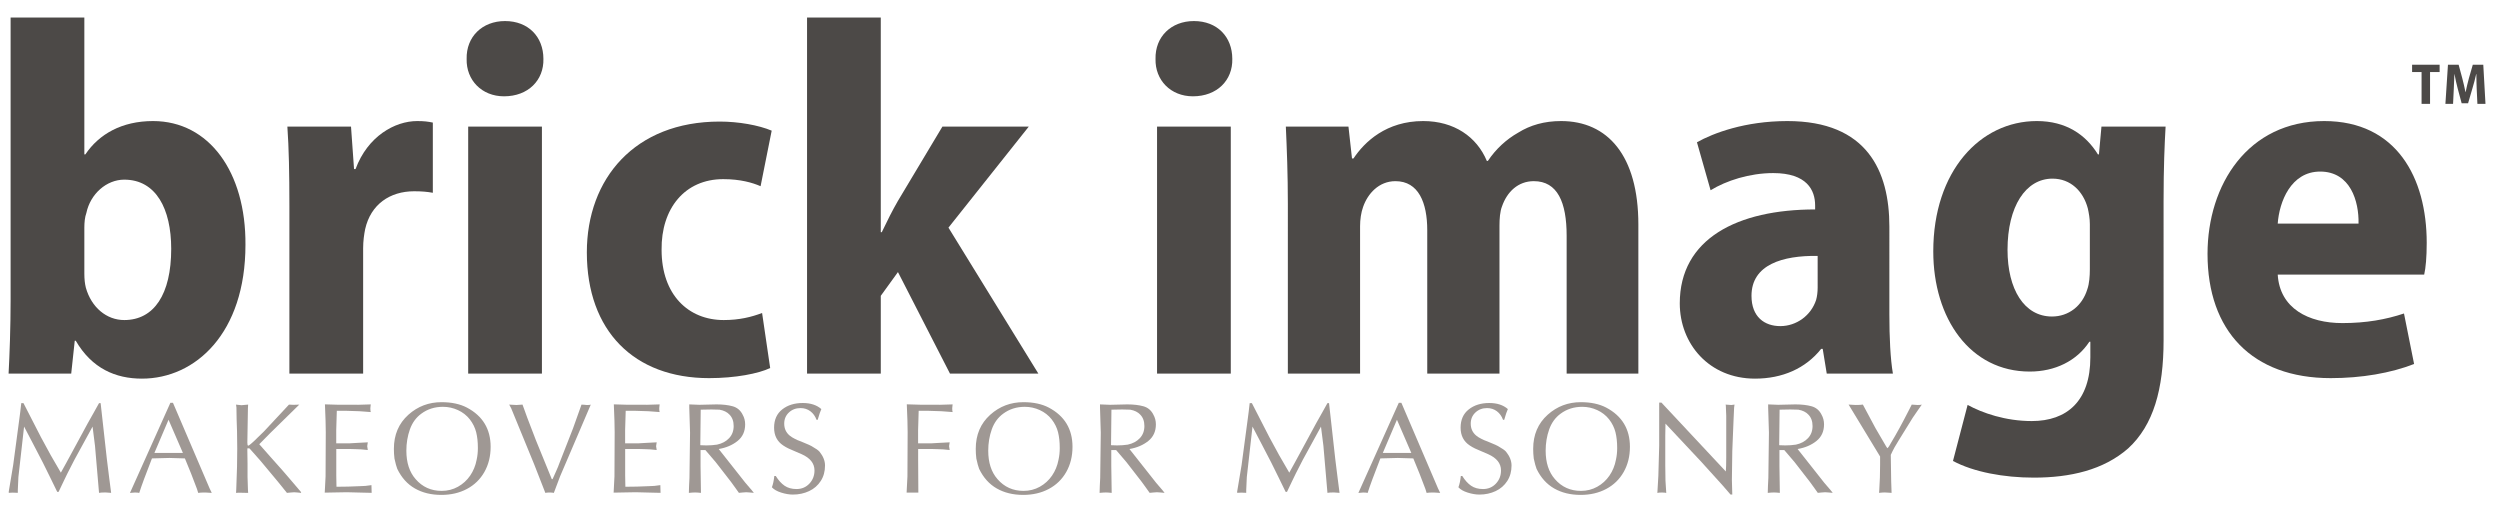 <svg xmlns="http://www.w3.org/2000/svg" xmlns:xlink="http://www.w3.org/1999/xlink" version="1.1" id="Layer_1" x="0" y="0" viewBox="0 0 990 200" enable-background="new 0 0 990 200" xml:space="preserve">
  <g enable-background="new    ">
    <path fill="#9F9894" d="M9.3 159.65l6.95 13.54c2.51 4.77 5.13 9.43 7.85 13.98 0.83-1.52 1.56-2.83 2.18-3.94 0.62-1.1 1.22-2.21 1.81-3.33l6.72-12.4c0.31-0.56 0.97-1.73 1.98-3.51 1.01-1.78 1.82-3.23 2.43-4.35h0.63l2.48 22.25c0.25 2.19 0.54 4.57 0.89 7.16 0.35 2.59 0.61 4.63 0.79 6.12 -0.94-0.1-1.68-0.16-2.23-0.16 -1.17 0-2.02 0.05-2.56 0.16l-1.6-18.63c-0.33-2.54-0.64-5.07-0.96-7.6l-7.21 13.18 -2.71 5.29c-0.4 0.79-0.93 1.88-1.57 3.24s-1.3 2.74-1.96 4.12h-0.55l-2.81-5.76c-0.81-1.71-1.76-3.64-2.87-5.81 -1.11-2.17-2.27-4.4-3.48-6.7s-2.53-4.82-3.96-7.57l-2.25 20 -0.23 5.12v1.11c-0.21 0-0.53-0.01-0.96-0.04s-0.77-0.04-1.03-0.04c-0.7 0-1.24 0.03-1.6 0.08v-0.49l1.76-10.55 2.48-18.57c0.1-0.68 0.22-1.52 0.33-2.53s0.25-2.14 0.39-3.39H9.3z"/>
    <path fill="#9F9894" d="M68.49 159.5l14.49 33.85 0.88 1.84c-1.17-0.1-2.02-0.16-2.56-0.16 -1.29 0-2.23 0.05-2.81 0.16l-0.47-1.52 -2.32-6.07 -2.48-6.07 -6.15-0.18 -6.89 0.18c-2.51 6.41-4.19 10.96-5.04 13.67 -0.36-0.1-0.95-0.16-1.76-0.16 -0.42 0-1.05 0.05-1.91 0.16l16-35.68H68.49zM72.42 179.34l-5.68-13.12 -5.59 13.13h6.15H72.42z"/>
    <path fill="#9F9894" d="M93.63 161.41l-0.16-1.19c0.16 0.05 0.36 0.08 0.63 0.08 0.65 0.1 1.16 0.16 1.52 0.16 0.44-0.04 0.89-0.08 1.33-0.12 0.44-0.04 0.88-0.08 1.31-0.12 -0.05 0.33-0.08 0.81-0.08 1.45l-0.23 13.59c0 0.1 0.01 0.26 0.04 0.47 0.03 0.21 0.04 0.35 0.04 0.41 0 0.22 0.14 0.33 0.41 0.33 0.18-0.13 0.41-0.3 0.69-0.51 0.28-0.21 0.52-0.42 0.73-0.62 1.02-0.91 1.71-1.57 2.09-1.99l2.56-2.48 9.92-10.64c0.42 0.05 1.03 0.08 1.84 0.08 0.23 0 0.61-0.01 1.11-0.04s0.89-0.04 1.13-0.04l-11.52 11.29 -4.32 4.39c0.85 0.98 2.36 2.69 4.53 5.13s3.74 4.21 4.71 5.29 2.01 2.31 3.15 3.66l4.16 4.88v0.31c-0.29-0.03-0.73-0.07-1.33-0.14s-1.06-0.1-1.39-0.1c-0.31 0-0.78 0.03-1.41 0.1s-1.11 0.11-1.46 0.14c-2.08-2.63-3.29-4.12-3.61-4.47l-6.87-8.24 -4.32-4.88c-0.03 0-0.12-0.01-0.27-0.04s-0.33-0.04-0.53-0.04c-0.05 0.1-0.08 0.35-0.08 0.72 0 0.59 0.01 1.48 0.04 2.68 0.03 1.2 0.04 2.09 0.04 2.68v5.27l0.16 5.04 0.08 1.29c-0.85-0.05-2.12-0.08-3.83-0.08l-0.96 0.08c0-0.59 0.03-1.04 0.08-1.37l0.31-9.02c0-0.77 0.01-1.95 0.04-3.53 0.03-1.59 0.04-2.79 0.04-3.59 0-0.79-0.01-1.94-0.04-3.44 -0.03-1.5-0.04-2.62-0.04-3.36l-0.16-4.8L93.63 161.41z"/>
    <path fill="#9F9894" d="M141.55 160.3c1.17 0 2.93-0.05 5.27-0.16 0 0.16-0.03 0.4-0.08 0.72s-0.08 0.59-0.08 0.8c0 0.69 0.05 1.2 0.16 1.52 -0.51-0.03-1.2-0.08-2.08-0.16s-1.7-0.14-2.47-0.18l-5.12-0.16h-3.77l-0.23 7.68v2.25 2.95h5.2l2.72-0.16c0.53-0.03 1.3-0.06 2.31-0.12s1.76-0.09 2.27-0.12c-0.16 0.98-0.23 1.48-0.23 1.52s0.08 0.55 0.23 1.52c-1.91-0.22-3.44-0.33-4.57-0.33l-2.79-0.08h-2.25 -2.87v4.08 6.41c0 1.97 0.03 3.46 0.08 4.47 3.09 0 6.15-0.08 9.2-0.23 1.46 0 3.01-0.14 4.65-0.41 0 1.34 0.03 2.36 0.08 3.05l-3.53-0.08c-2.76-0.1-4.86-0.16-6.31-0.16 -0.48 0-1.22 0.01-2.23 0.04s-1.76 0.04-2.27 0.04c-0.43 0-1.12 0.01-2.07 0.04s-1.67 0.04-2.17 0.04l0.33-6.41 0.08-17.52 -0.08-4.47c0-0.61-0.08-2.8-0.25-6.56l5.53 0.16H141.55z"/>
    <path fill="#9F9894" d="M184.91 161.41c6.25 3.32 9.38 8.5 9.38 15.53 0 3.75-0.83 7.08-2.48 9.98s-3.96 5.14-6.92 6.71 -6.34 2.35-10.13 2.35c-4 0-7.48-0.85-10.46-2.55s-5.3-4.29-6.98-7.76c-0.32-0.81-0.7-2.17-1.11-4.08 -0.16-1.29-0.23-2.57-0.23-3.85 0-5.57 1.92-10.08 5.76-13.52 3.7-3.31 8.07-4.96 13.11-4.96C178.81 159.26 182.17 159.98 184.91 161.41zM186.04 166.06c-1.26-1.59-2.83-2.81-4.71-3.67s-3.85-1.29-5.94-1.29c-3.25 0-6.11 0.91-8.55 2.72 -2.08 1.52-3.59 3.6-4.52 6.22s-1.4 5.43-1.4 8.43c0 4.73 1.22 8.48 3.67 11.27 2.68 3.1 6.12 4.65 10.31 4.65 2.33 0 4.48-0.54 6.44-1.63s3.57-2.56 4.84-4.41 2.13-3.95 2.57-6.28c0.33-1.48 0.49-3.03 0.49-4.63 0-2.37-0.22-4.46-0.67-6.26S187.28 167.66 186.04 166.06z"/>
    <path fill="#9F9894" d="M211.54 183.89l-9.12-22.23 -0.78-1.44c1.28 0.1 2.23 0.16 2.87 0.16 0.53 0 1.34-0.05 2.4-0.16 0.22 0.56 0.48 1.26 0.77 2.1s0.65 1.82 1.06 2.94l3.44 8.97 6.33 15.51h0.31c0.3-0.69 0.75-1.7 1.36-3.04s1.03-2.37 1.28-3.11l5.45-13.93 3.05-8.55 0.31-0.88c0.5 0 1.21 0.05 2.15 0.16 0.7 0 1.21-0.05 1.52-0.16 -0.06 0.21-0.16 0.44-0.28 0.69s-0.21 0.45-0.26 0.6l-11.6 27.11 -2.48 6.56c-0.38-0.1-0.94-0.16-1.68-0.16 -0.75 0-1.31 0.05-1.68 0.16L211.54 183.89z"/>
    <path fill="#9F9894" d="M255.95 160.3c1.17 0 2.93-0.05 5.27-0.16 0 0.16-0.03 0.4-0.08 0.72s-0.08 0.59-0.08 0.8c0 0.69 0.05 1.2 0.16 1.52 -0.51-0.03-1.2-0.08-2.08-0.16s-1.7-0.14-2.47-0.18l-5.12-0.16h-3.77l-0.23 7.68v2.25 2.95h5.2l2.72-0.16c0.53-0.03 1.3-0.06 2.31-0.12s1.76-0.09 2.27-0.12c-0.16 0.98-0.23 1.48-0.23 1.52s0.08 0.55 0.23 1.52c-1.91-0.22-3.44-0.33-4.57-0.33l-2.79-0.08h-2.25 -2.87v4.08 6.41c0 1.97 0.03 3.46 0.08 4.47 3.09 0 6.15-0.08 9.2-0.23 1.46 0 3.01-0.14 4.65-0.41 0 1.34 0.03 2.36 0.08 3.05l-3.53-0.08c-2.76-0.1-4.86-0.16-6.31-0.16 -0.48 0-1.22 0.01-2.23 0.04s-1.76 0.04-2.27 0.04c-0.43 0-1.12 0.01-2.07 0.04s-1.67 0.04-2.17 0.04l0.33-6.41 0.08-17.52 -0.08-4.47c0-0.61-0.08-2.8-0.25-6.56l5.53 0.16H255.95z"/>
    <path fill="#9F9894" d="M276.93 160.3l6.8-0.16c2.49 0 4.62 0.25 6.39 0.74s3.08 1.58 3.93 3.26c0.69 1.2 1.03 2.5 1.03 3.91 0 2.79-1.01 4.98-3.02 6.59s-4.49 2.67-7.45 3.17l10.55 13.36 2.48 2.89 0.88 1.11c-0.38-0.03-0.89-0.07-1.54-0.14s-1.15-0.1-1.48-0.1c-0.31 0-0.78 0.03-1.41 0.1s-1.12 0.11-1.48 0.14c-0.21-0.3-0.65-0.91-1.32-1.85s-1.27-1.75-1.79-2.47l-6.09-7.85 -4.08-4.78h-1.91v4.08 2.23l0.16 10.65c-0.96-0.1-1.73-0.16-2.31-0.16 -0.59 0-1.41 0.05-2.48 0.16 0-0.89 0.03-1.85 0.09-2.88s0.11-2.05 0.15-3.04l0.23-17.93 -0.31-9.92v-1.27L276.93 160.3zM277.32 176.3c0.26 0 0.66 0.01 1.19 0.04s0.94 0.04 1.21 0.04c1.47 0 2.88-0.1 4.24-0.31 1.98-0.43 3.57-1.28 4.77-2.56s1.8-2.88 1.8-4.8c0-1.91-0.56-3.43-1.68-4.55 -0.92-0.99-2.23-1.63-3.93-1.93 -0.64-0.05-1.71-0.08-3.2-0.08 -1.91 0-3.33 0.03-4.24 0.08L277.32 176.3z"/>
    <path fill="#9F9894" d="M307.18 188.46c1.07 1.72 2.24 3.02 3.51 3.89s2.84 1.31 4.72 1.31c2.06 0 3.76-0.72 5.11-2.15s2.02-3.17 2.02-5.21c0-2.8-1.71-4.95-5.12-6.46 -0.75-0.35-1.61-0.72-2.58-1.11s-1.82-0.76-2.57-1.12 -1.46-0.76-2.14-1.22c-2.4-1.6-3.59-3.94-3.59-7.03 0-3.12 1.07-5.53 3.22-7.23s4.86-2.54 8.13-2.54c3.09 0 5.54 0.8 7.36 2.4 -0.39 0.82-0.87 2.23-1.44 4.24h-0.47c-0.52-1.42-1.33-2.55-2.44-3.38s-2.4-1.25-3.89-1.25c-1.82 0-3.36 0.58-4.6 1.74s-1.86 2.63-1.86 4.41c0 1.95 0.72 3.53 2.15 4.73 0.59 0.48 1.26 0.91 2.01 1.27 0.76 0.4 1.42 0.7 1.99 0.88 0.5 0.21 0.95 0.39 1.38 0.56s0.74 0.3 0.95 0.4c0.43 0.18 0.86 0.36 1.28 0.54s0.77 0.35 1.05 0.52c1.67 0.94 2.73 1.68 3.18 2.23 1.45 1.8 2.17 3.61 2.17 5.45 0 2.34-0.56 4.39-1.69 6.14s-2.66 3.09-4.6 4 -4.08 1.38-6.43 1.38c-1.42 0-2.96-0.26-4.62-0.78s-2.89-1.22-3.7-2.11c0.46-1.18 0.77-2.68 0.96-4.47H307.18z"/>
    <path fill="#9F9894" d="M371.97 160.3c1.17 0 2.93-0.05 5.27-0.16 0 0.16-0.03 0.4-0.08 0.72s-0.08 0.59-0.08 0.8c0 0.69 0.05 1.2 0.16 1.52 -0.51-0.03-1.2-0.08-2.08-0.16s-1.7-0.14-2.47-0.18l-5.12-0.16h-3.77l-0.23 7.68v2.25 2.95h5.2l2.72-0.16c0.53-0.03 1.3-0.06 2.31-0.12s1.76-0.09 2.27-0.12c-0.16 0.98-0.23 1.48-0.23 1.52s0.08 0.55 0.23 1.52c-1.91-0.22-3.44-0.33-4.57-0.33l-2.79-0.08h-2.25 -2.87v4.08l0.08 13.2h-3.36 -1.29l0.33-6.41 0.08-17.52 -0.08-4.47c0-0.61-0.08-2.8-0.25-6.56l5.53 0.16H371.97z"/>
    <path fill="#9F9894" d="M415.33 161.41c6.25 3.32 9.38 8.5 9.38 15.53 0 3.75-0.83 7.08-2.48 9.98s-3.96 5.14-6.92 6.71 -6.34 2.35-10.13 2.35c-4 0-7.48-0.85-10.46-2.55s-5.3-4.29-6.98-7.76c-0.32-0.81-0.7-2.17-1.11-4.08 -0.16-1.29-0.23-2.57-0.23-3.85 0-5.57 1.92-10.08 5.76-13.52 3.7-3.31 8.07-4.96 13.11-4.96C409.24 159.26 412.6 159.98 415.33 161.41zM416.46 166.06c-1.26-1.59-2.83-2.81-4.71-3.67s-3.85-1.29-5.94-1.29c-3.25 0-6.11 0.91-8.55 2.72 -2.08 1.52-3.59 3.6-4.52 6.22s-1.4 5.43-1.4 8.43c0 4.73 1.22 8.48 3.67 11.27 2.68 3.1 6.12 4.65 10.31 4.65 2.33 0 4.48-0.54 6.44-1.63s3.57-2.56 4.84-4.41 2.13-3.95 2.57-6.28c0.33-1.48 0.49-3.03 0.49-4.63 0-2.37-0.22-4.46-0.67-6.26S417.7 167.66 416.46 166.06z"/>
    <path fill="#9F9894" d="M439.58 160.3l6.8-0.16c2.49 0 4.62 0.25 6.39 0.74s3.08 1.58 3.93 3.26c0.69 1.2 1.03 2.5 1.03 3.91 0 2.79-1.01 4.98-3.02 6.59s-4.49 2.67-7.45 3.17l10.55 13.36 2.48 2.89 0.88 1.11c-0.38-0.03-0.89-0.07-1.54-0.14s-1.15-0.1-1.48-0.1c-0.31 0-0.78 0.03-1.41 0.1s-1.12 0.11-1.48 0.14c-0.21-0.3-0.65-0.91-1.32-1.85s-1.27-1.75-1.79-2.47l-6.09-7.85 -4.08-4.78h-1.91v4.08 2.23l0.16 10.65c-0.96-0.1-1.73-0.16-2.31-0.16 -0.59 0-1.41 0.05-2.48 0.16 0-0.89 0.03-1.85 0.09-2.88s0.11-2.05 0.15-3.04l0.23-17.93 -0.31-9.92v-1.27L439.58 160.3zM439.97 176.3c0.26 0 0.66 0.01 1.19 0.04s0.94 0.04 1.21 0.04c1.47 0 2.88-0.1 4.24-0.31 1.98-0.43 3.57-1.28 4.77-2.56s1.8-2.88 1.8-4.8c0-1.91-0.56-3.43-1.68-4.55 -0.92-0.99-2.23-1.63-3.93-1.93 -0.64-0.05-1.71-0.08-3.2-0.08 -1.91 0-3.33 0.03-4.24 0.08L439.97 176.3z"/>
    <path fill="#9F9894" d="M495.75 159.65l6.95 13.54c2.51 4.77 5.13 9.43 7.85 13.98 0.83-1.52 1.56-2.83 2.18-3.94s1.22-2.21 1.81-3.33l6.72-12.4c0.31-0.56 0.97-1.73 1.98-3.51s1.82-3.23 2.43-4.35h0.63l2.48 22.25c0.25 2.19 0.54 4.57 0.89 7.16s0.61 4.63 0.79 6.12c-0.94-0.1-1.68-0.16-2.23-0.16 -1.17 0-2.02 0.05-2.56 0.16l-1.6-18.63c-0.32-2.54-0.64-5.07-0.96-7.6l-7.21 13.18 -2.71 5.29c-0.4 0.79-0.93 1.88-1.57 3.24s-1.3 2.74-1.96 4.12h-0.55l-2.81-5.76c-0.81-1.71-1.76-3.64-2.87-5.81s-2.27-4.4-3.48-6.7 -2.53-4.82-3.96-7.57l-2.25 20 -0.23 5.12v1.11c-0.21 0-0.53-0.01-0.96-0.04s-0.77-0.04-1.03-0.04c-0.7 0-1.24 0.03-1.6 0.08v-0.49l1.76-10.55 2.48-18.57c0.1-0.68 0.22-1.52 0.33-2.53s0.25-2.14 0.39-3.39H495.75z"/>
    <path fill="#9F9894" d="M554.94 159.5l14.49 33.85 0.88 1.84c-1.17-0.1-2.02-0.16-2.56-0.16 -1.29 0-2.23 0.05-2.81 0.16l-0.47-1.52 -2.32-6.07 -2.48-6.07 -6.15-0.18 -6.89 0.18c-2.51 6.41-4.19 10.96-5.04 13.67 -0.36-0.1-0.95-0.16-1.76-0.16 -0.42 0-1.05 0.05-1.91 0.16l16-35.68H554.94zM558.87 179.34l-5.68-13.12 -5.59 13.13h6.15H558.87z"/>
    <path fill="#9F9894" d="M579.04 188.46c1.07 1.72 2.24 3.02 3.51 3.89s2.84 1.31 4.72 1.31c2.06 0 3.76-0.72 5.11-2.15s2.02-3.17 2.02-5.21c0-2.8-1.71-4.95-5.12-6.46 -0.75-0.35-1.61-0.72-2.58-1.11s-1.82-0.76-2.57-1.12 -1.46-0.76-2.14-1.22c-2.4-1.6-3.59-3.94-3.59-7.03 0-3.12 1.07-5.53 3.22-7.23s4.86-2.54 8.13-2.54c3.09 0 5.54 0.8 7.36 2.4 -0.39 0.82-0.87 2.23-1.44 4.24h-0.47c-0.52-1.42-1.33-2.55-2.44-3.38s-2.4-1.25-3.89-1.25c-1.82 0-3.36 0.58-4.6 1.74s-1.86 2.63-1.86 4.41c0 1.95 0.72 3.53 2.15 4.73 0.59 0.48 1.26 0.91 2.01 1.27 0.76 0.4 1.42 0.7 1.99 0.88 0.5 0.21 0.95 0.39 1.38 0.56s0.74 0.3 0.95 0.4c0.43 0.18 0.86 0.36 1.28 0.54s0.77 0.35 1.05 0.52c1.67 0.94 2.73 1.68 3.18 2.23 1.45 1.8 2.17 3.61 2.17 5.45 0 2.34-0.56 4.39-1.69 6.14s-2.66 3.09-4.6 4 -4.08 1.38-6.43 1.38c-1.42 0-2.96-0.26-4.62-0.78s-2.89-1.22-3.7-2.11c0.46-1.18 0.77-2.68 0.96-4.47H579.04z"/>
    <path fill="#9F9894" d="M636.07 161.41c6.25 3.32 9.38 8.5 9.38 15.53 0 3.75-0.83 7.08-2.48 9.98s-3.96 5.14-6.92 6.71 -6.34 2.35-10.13 2.35c-4 0-7.48-0.85-10.46-2.55s-5.3-4.29-6.98-7.76c-0.32-0.81-0.7-2.17-1.11-4.08 -0.16-1.29-0.23-2.57-0.23-3.85 0-5.57 1.92-10.08 5.76-13.52 3.7-3.31 8.07-4.96 13.11-4.96C629.97 159.26 633.33 159.98 636.07 161.41zM637.2 166.06c-1.26-1.59-2.83-2.81-4.71-3.67s-3.85-1.29-5.94-1.29c-3.25 0-6.11 0.91-8.55 2.72 -2.08 1.52-3.59 3.6-4.52 6.22s-1.4 5.43-1.4 8.43c0 4.73 1.22 8.48 3.67 11.27 2.68 3.1 6.12 4.65 10.31 4.65 2.33 0 4.48-0.54 6.44-1.63s3.57-2.56 4.84-4.41 2.13-3.95 2.57-6.28c0.33-1.48 0.49-3.03 0.49-4.63 0-2.37-0.22-4.46-0.67-6.26S638.44 167.66 637.2 166.06z"/>
    <path fill="#9F9894" d="M657.04 176.55V159.42h0.88l25.2 26.95 0.31 0.33c0.1-1.22 0.16-3.09 0.16-5.6v-16.41l-0.16-4.06 -0.08-0.41c0.96 0.1 1.71 0.16 2.25 0.16 0.22 0 0.65-0.05 1.27-0.16 -0.03 0.12-0.05 0.31-0.08 0.59s-0.05 0.48-0.08 0.61l-0.23 5.06 -0.49 12.15 -0.16 11.45 0.16 5.76h-0.7c-1.3-1.5-2.34-2.7-3.12-3.61l-8.4-9.28 -14.24-15.19 -0.08 4.81v7.6 4.08l0.08 6.07 0.31 4.88c-0.38-0.1-0.96-0.16-1.76-0.16 -0.81 0-1.39 0.05-1.76 0.16 0.21-3.01 0.34-5.25 0.39-6.72L657.04 176.55z"/>
    <path fill="#9F9894" d="M704.17 160.3l6.8-0.16c2.49 0 4.62 0.25 6.39 0.74s3.08 1.58 3.93 3.26c0.69 1.2 1.03 2.5 1.03 3.91 0 2.79-1.01 4.98-3.02 6.59s-4.49 2.67-7.45 3.17l10.55 13.36 2.48 2.89 0.88 1.11c-0.38-0.03-0.89-0.07-1.54-0.14s-1.15-0.1-1.48-0.1c-0.31 0-0.78 0.03-1.41 0.1s-1.12 0.11-1.48 0.14c-0.21-0.3-0.65-0.91-1.32-1.85s-1.27-1.75-1.79-2.47l-6.09-7.85 -4.08-4.78h-1.91v4.08 2.23l0.16 10.65c-0.96-0.1-1.73-0.16-2.31-0.16 -0.59 0-1.41 0.05-2.48 0.16 0-0.89 0.03-1.85 0.09-2.88s0.11-2.05 0.15-3.04l0.23-17.93 -0.31-9.92v-1.27L704.17 160.3zM704.56 176.3c0.26 0 0.66 0.01 1.19 0.04s0.94 0.04 1.21 0.04c1.47 0 2.88-0.1 4.24-0.31 1.98-0.43 3.57-1.28 4.77-2.56s1.8-2.88 1.8-4.8c0-1.91-0.56-3.43-1.68-4.55 -0.92-0.99-2.23-1.63-3.93-1.93 -0.64-0.05-1.71-0.08-3.2-0.08 -1.91 0-3.33 0.03-4.24 0.08L704.56 176.3z"/>
    <path fill="#9F9894" d="M757.05 160.22c0.5 0 1.26 0.05 2.31 0.16 0.76 0 1.32-0.05 1.68-0.16 -0.16 0.25-0.7 1.03-1.63 2.34s-1.58 2.27-1.96 2.85l-5.6 9.04c-1.13 1.75-2.17 3.64-3.1 5.68l0.16 10.39 0.16 4.65c-1.17-0.1-2.08-0.16-2.71-0.16 -0.53 0-1.28 0.05-2.25 0.16 0-0.48 0.03-0.83 0.08-1.03l0.25-5.04 0.08-5.12v-3.2l-12.48-20.57c1.28 0.1 2.21 0.16 2.79 0.16 1.28 0 2.23-0.05 2.87-0.16 2.45 4.66 4.1 7.75 4.96 9.28l4.16 7.13c0.29 0.51 0.48 0.8 0.57 0.88 0.42-0.32 0.93-1.07 1.52-2.25 2.04-3.37 4.34-7.56 6.88-12.56L757.05 160.22z"/>
  </g>
  <g enable-background="new    ">
    <path fill="#4C4947" d="M4.2 6.94h29.2v54.2h0.4c5.4-8 14.4-13.2 26.8-13.2 22.2 0 36.8 20.2 36.6 49 0 35-19.8 53-41 53 -10.4 0-19.8-4-26.2-15h-0.4l-1.4 13H3.4c0.4-7.2 0.8-18.6 0.8-29.2V6.94zM33.4 108.34c0 2.2 0.2 4 0.6 5.6 2.2 7.8 8.2 12.8 15.2 12.8 11.8 0 18.6-10.2 18.6-28.2 0-15.8-6-27.4-18.6-27.4 -7 0-13.4 5.6-15 13.2 -0.6 1.6-0.8 3.8-0.8 5.8V108.34z"/>
    <path fill="#4C4947" d="M114.6 81.54c0-13-0.2-22.8-0.8-31.4h25.2l1.2 16.8h0.6c4.8-13 15.6-19 24.4-19 2.8 0 4.2 0.2 6.2 0.6v27.8c-2.2-0.4-4.4-0.6-7.4-0.6 -9.6 0-17.2 5.2-19.4 15 -0.4 2-0.8 4.6-0.8 7.6v49.6h-29.2V81.54z"/>
    <path fill="#4C4947" d="M215.19 23.34c0.2 8.4-6 14.8-15.6 14.8 -8.8 0-15-6.4-14.8-14.8 -0.2-8.8 6.2-15 15.2-15C209.19 8.34 215.19 14.54 215.19 23.34zM185.4 147.94V50.14h29.2v97.8H185.4z"/>
    <path fill="#4C4947" d="M304.99 145.74c-4.6 2.2-13.8 4-24.2 4 -29.6 0-48.4-18.6-48.4-49.8 0-29.2 19-51.8 52.6-51.8 7.4 0 15.4 1.4 20.6 3.6l-4.4 22c-3.2-1.4-8-2.8-14.8-2.8 -15.2 0-24.6 11.6-24.4 28 0 17.8 10.6 27.8 24.6 27.8 6.2 0 11-1.2 15.2-2.8L304.99 145.74z"/>
    <path fill="#4C4947" d="M348.79 91.94h0.4c2.2-4.6 4.2-8.6 6.4-12.4l17.6-29.4h34.2l-31.8 40 35.6 57.8h-35l-20.6-40.2 -6.8 9.4v30.8H319.59V6.94h29.2V91.94z"/>
    <path fill="#4C4947" d="M487.99 23.34c0.2 8.4-6 14.8-15.6 14.8 -8.8 0-15-6.4-14.8-14.8 -0.2-8.8 6.2-15 15.2-15C481.99 8.34 487.99 14.54 487.99 23.34zM458.19 147.94V50.14h29.2v97.8H458.19z"/>
    <path fill="#4C4947" d="M509.99 80.74c0-11.8-0.4-21.8-0.8-30.6h24.8l1.4 12.6h0.6c4.4-6.6 13-14.8 27.6-14.8 12.2 0 21.2 6.2 25.2 15.8h0.4c3.2-4.8 7.4-8.6 12-11.2 4.8-3 10.4-4.6 17-4.6 18.4 0 30.6 13.6 30.6 41v59h-28.4v-54.6c0-13.2-3.6-21.6-13-21.6 -6.2 0-10.6 4.2-12.6 10 -0.8 2-1 5-1 7.6v58.6h-28.6V91.14c0-10.8-3.4-19.4-12.6-19.4 -6.6 0-11 5-12.8 10.2 -0.8 2.2-1.2 5-1.2 7.6v58.4h-28.6V80.74z"/>
    <path fill="#4C4947" d="M748.19 124.54c0 9 0.4 17.6 1.4 23.4h-26.2l-1.6-9.8h-0.6c-6.2 7.8-15.4 11.8-26.2 11.8 -18.2 0-29.8-13.8-29.8-29.8 0-25.6 22.8-37.2 53.6-37.2v-1.6c0-6-3.2-12.8-16.6-12.8 -9.4 0-18.6 3-24.8 6.8l-5.4-19c6.4-3.6 19-8.4 35.8-8.4 31.6 0 40.4 19.8 40.4 41.8V124.54zM719.79 101.34c-13.8-0.2-26.2 3.4-26.2 15.8 0 8.4 5.2 12 11.4 12 6.4 0 12.2-4.2 14.2-10.4 0.4-1.4 0.6-3.2 0.6-4.8V101.34z"/>
    <path fill="#4C4947" d="M856.78 134.74c0 19.4-4 33.6-14 42.8 -9.8 8.6-23 11.6-37.4 11.6 -11.8 0-23.8-2.2-32-6.6l5.8-22.2c5.8 3.2 15 6.4 25.4 6.4 14 0 23.2-8 23.2-25.2v-6.2h-0.4c-5 7.6-13.6 11.8-23.6 11.8 -23.6 0-38.2-21-38.2-47.6 0-31.8 18.6-51.6 41-51.6 11.6 0 19.4 5.4 24.2 13.2h0.4l1-11h25.4c-0.4 7-0.8 16-0.8 29.6V134.74zM827.58 88.74c0-2.2-0.4-4.4-0.8-6.2 -1.8-6.8-6.8-11.8-14-11.8 -10.6 0-17.8 11-17.8 28.2 0 15.6 6.6 26.4 17.6 26.4 6.6 0 12-4.2 14-10.8 0.8-2.2 1-5.4 1-7.8V88.74z"/>
    <path fill="#4C4947" d="M901.98 108.74c0.8 13.4 12.2 19.2 25.6 19.2 9.4 0 17.2-1.4 24.4-3.8l4 20c-9.2 3.6-20.8 5.6-33 5.6 -31.2 0-48.8-18.8-48.8-49.2 0-27.4 16-52.6 46.2-52.6 28.6 0 40.6 22.4 40.6 48.2 0 5.8-0.4 10-1 12.6H901.98zM933.98 88.54c0.2-8.8-3.2-20.6-15.2-20.6 -11.6 0-16.2 12-16.8 20.6H933.98z"/>
  </g>
  <g enable-background="new    ">
    <path fill="#4C4947" d="M958.94 28.53h-3.75v-2.9h10.9v2.9h-3.79v12.6h-3.36V28.53z"/>
    <path fill="#4C4947" d="M980.78 35.36c-0.07-1.77-0.14-3.93-0.14-6.02h-0.07c-0.41 1.91-0.99 4-1.49 5.66l-1.72 5.89h-2.55l-1.56-5.82c-0.44-1.66-0.92-3.77-1.27-5.73h-0.04c-0.07 2-0.16 4.26-0.25 6.07l-0.28 5.73h-3.03l1.01-15.5h4.23l1.43 5.31c0.48 1.84 0.92 3.7 1.27 5.5h0.07c0.35-1.77 0.83-3.72 1.31-5.52l1.52-5.29h4.16l0.87 15.5h-3.2L980.78 35.36z"/>
  </g>
</svg>
